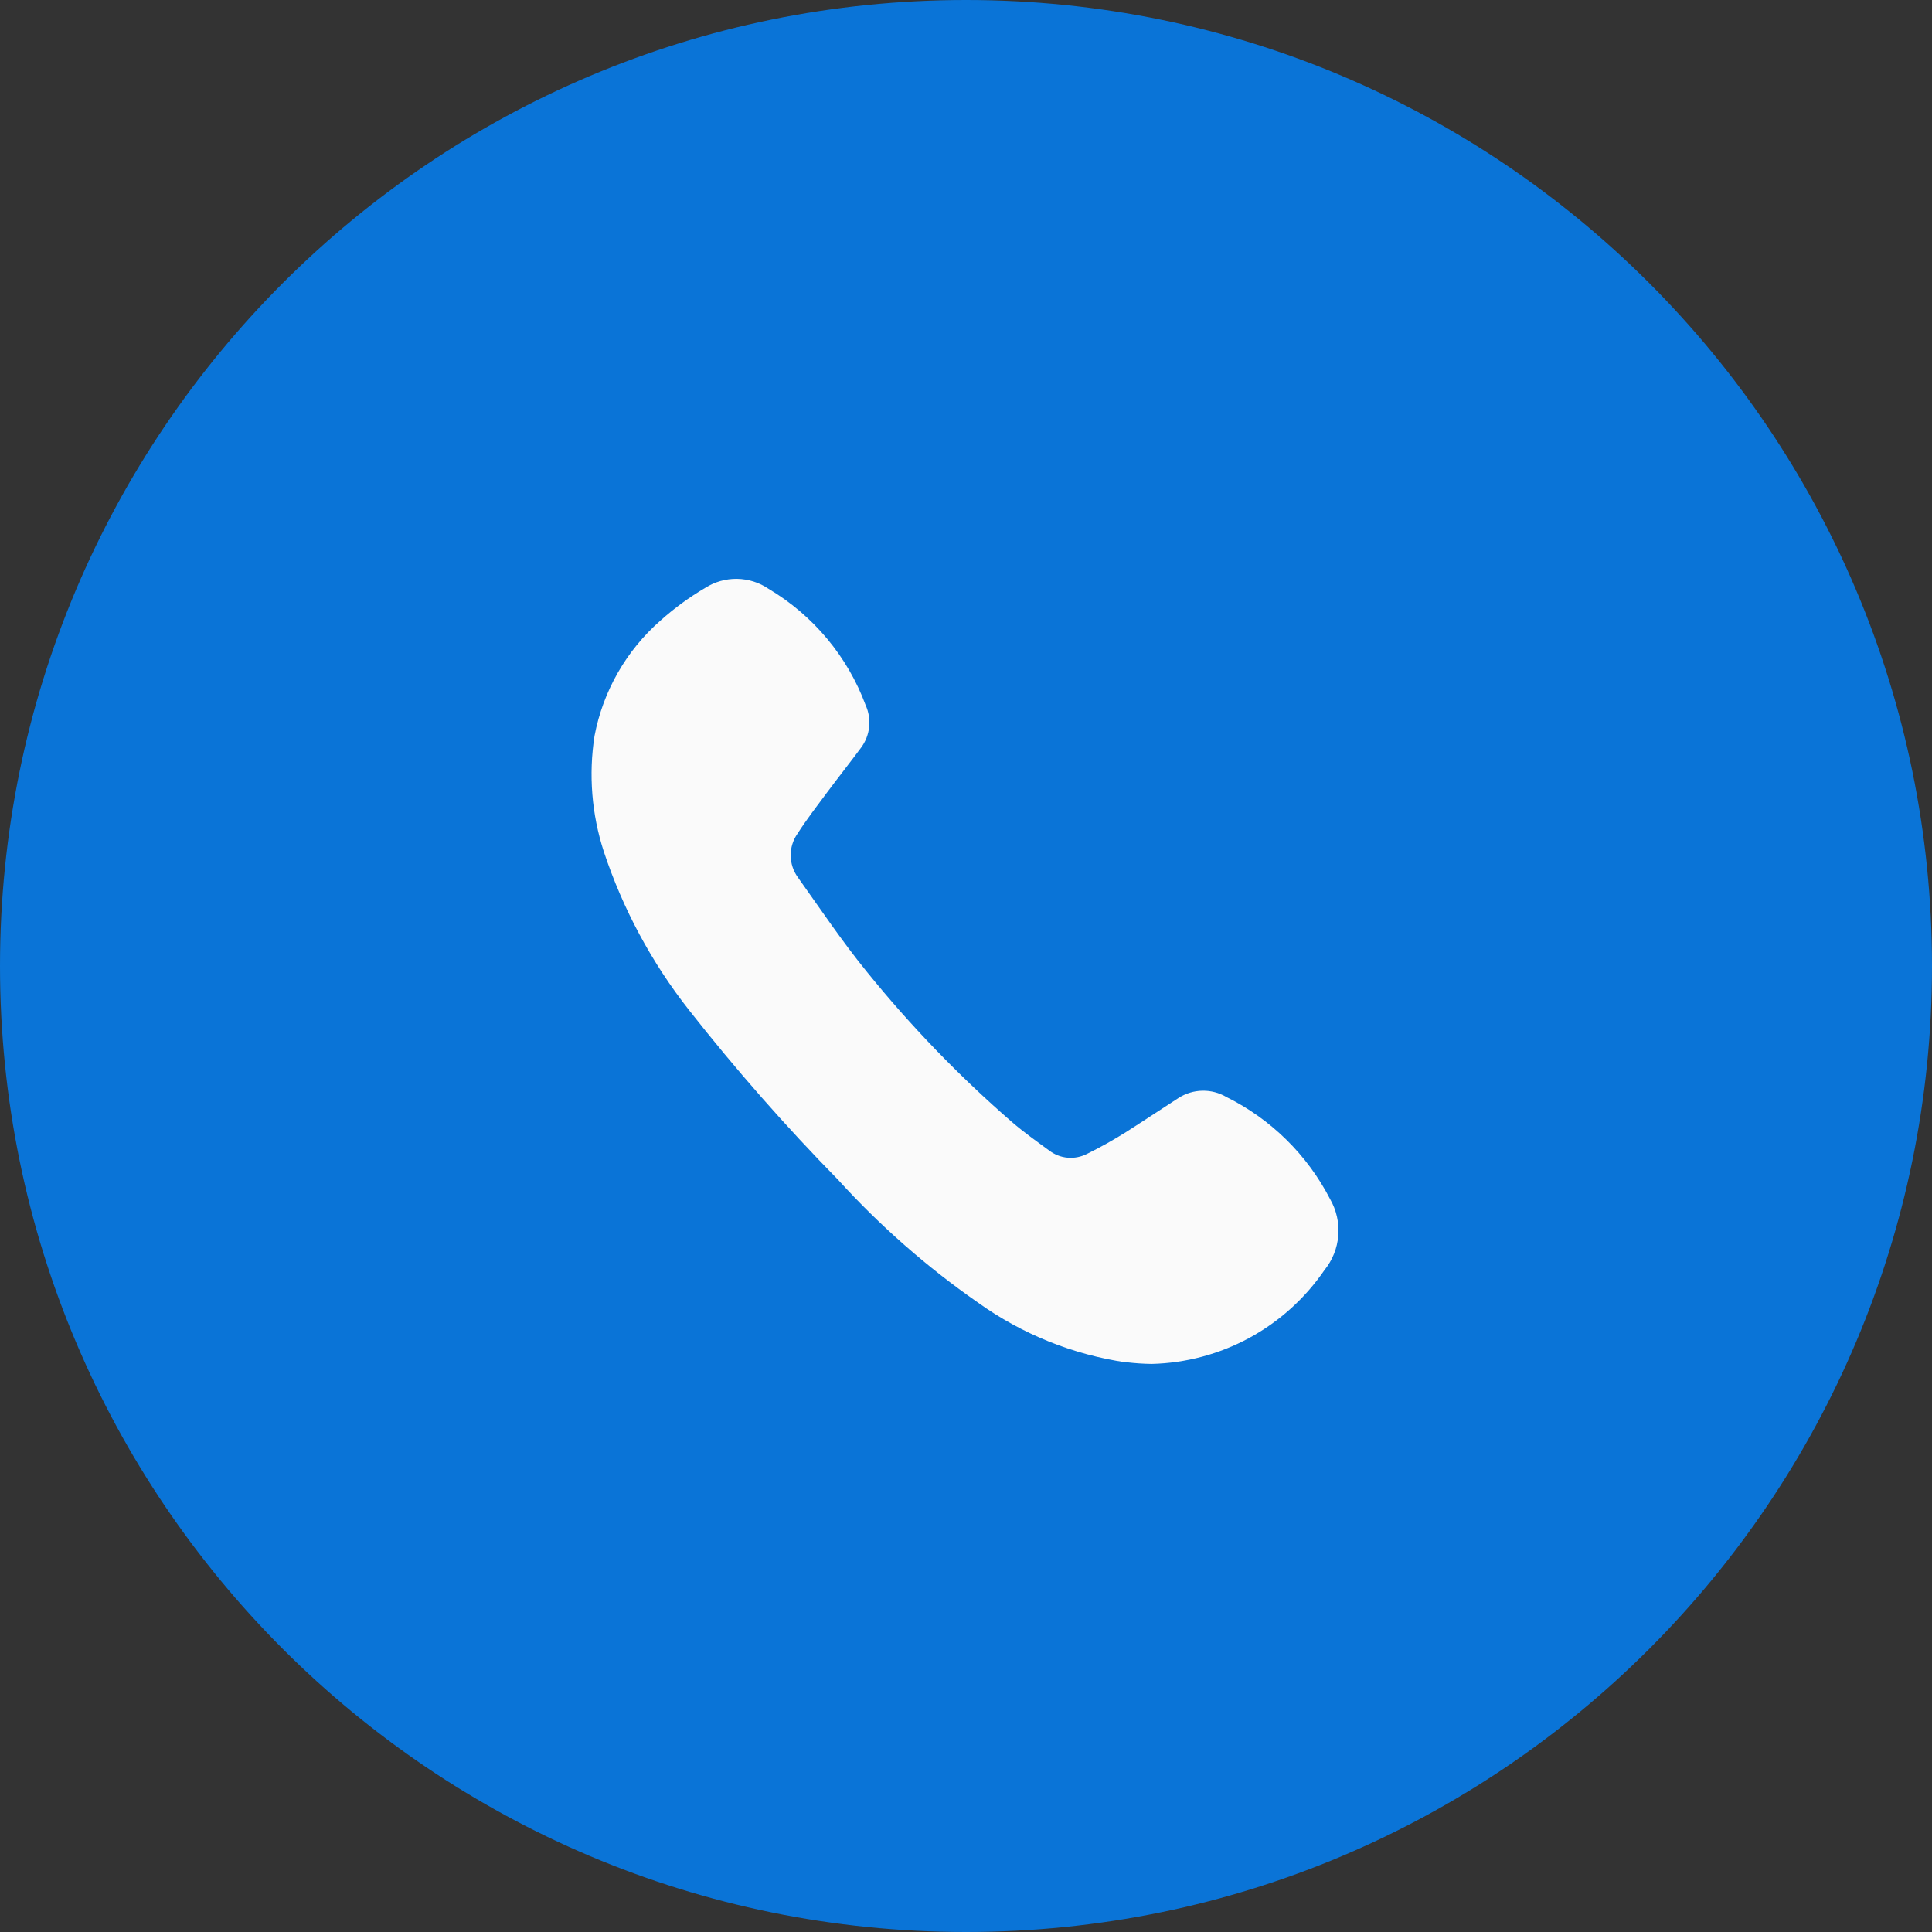 <svg width="36" height="36" viewBox="0 0 36 36" fill="none" xmlns="http://www.w3.org/2000/svg">
<rect x="0" y="0" width="36" height="36" fill="#333333" stroke="none"/>
<g id="Group 11231">
<path id="Rectangle 72" d="M36 18C36 8.059 27.941 0 18 0C8.059 0 0 8.059 0 18C0 27.941 8.059 36 18 36C27.941 36 36 27.941 36 18Z" fill="#0A74D7"/>
<g id="index">
<path id="Path 28420" d="M20.994 25.388C19.994 25.243 19.044 24.86 18.223 24.272C17.271 23.609 16.397 22.842 15.617 21.984C14.633 20.98 13.705 19.924 12.837 18.819C12.141 17.934 11.605 16.936 11.251 15.868C11.025 15.173 10.966 14.435 11.078 13.713C11.236 12.88 11.668 12.123 12.306 11.564C12.563 11.334 12.843 11.129 13.141 10.954C13.318 10.841 13.525 10.783 13.735 10.786C13.945 10.79 14.149 10.854 14.323 10.973C15.155 11.468 15.793 12.232 16.13 13.14C16.188 13.268 16.21 13.409 16.195 13.548C16.18 13.688 16.128 13.82 16.044 13.933C15.835 14.215 15.617 14.49 15.406 14.773C15.22 15.023 15.027 15.273 14.862 15.532C14.777 15.652 14.732 15.796 14.733 15.943C14.735 16.09 14.782 16.232 14.869 16.351C15.286 16.936 15.69 17.539 16.143 18.096C16.963 19.111 17.872 20.053 18.858 20.909C19.078 21.098 19.313 21.265 19.547 21.436C19.647 21.513 19.767 21.561 19.893 21.572C20.018 21.583 20.145 21.558 20.257 21.5C20.508 21.376 20.752 21.239 20.989 21.09C21.317 20.881 21.639 20.666 21.96 20.459C22.093 20.374 22.246 20.327 22.404 20.324C22.561 20.321 22.716 20.361 22.852 20.441C23.682 20.852 24.358 21.518 24.783 22.341C24.902 22.547 24.956 22.784 24.937 23.021C24.919 23.258 24.828 23.483 24.678 23.668C24.318 24.193 23.839 24.626 23.279 24.93C22.72 25.233 22.096 25.4 21.459 25.415C21.303 25.413 21.147 25.402 20.992 25.384L20.994 25.388Z" fill="#FAFAFA"/>
</g>
</g>
</svg>
